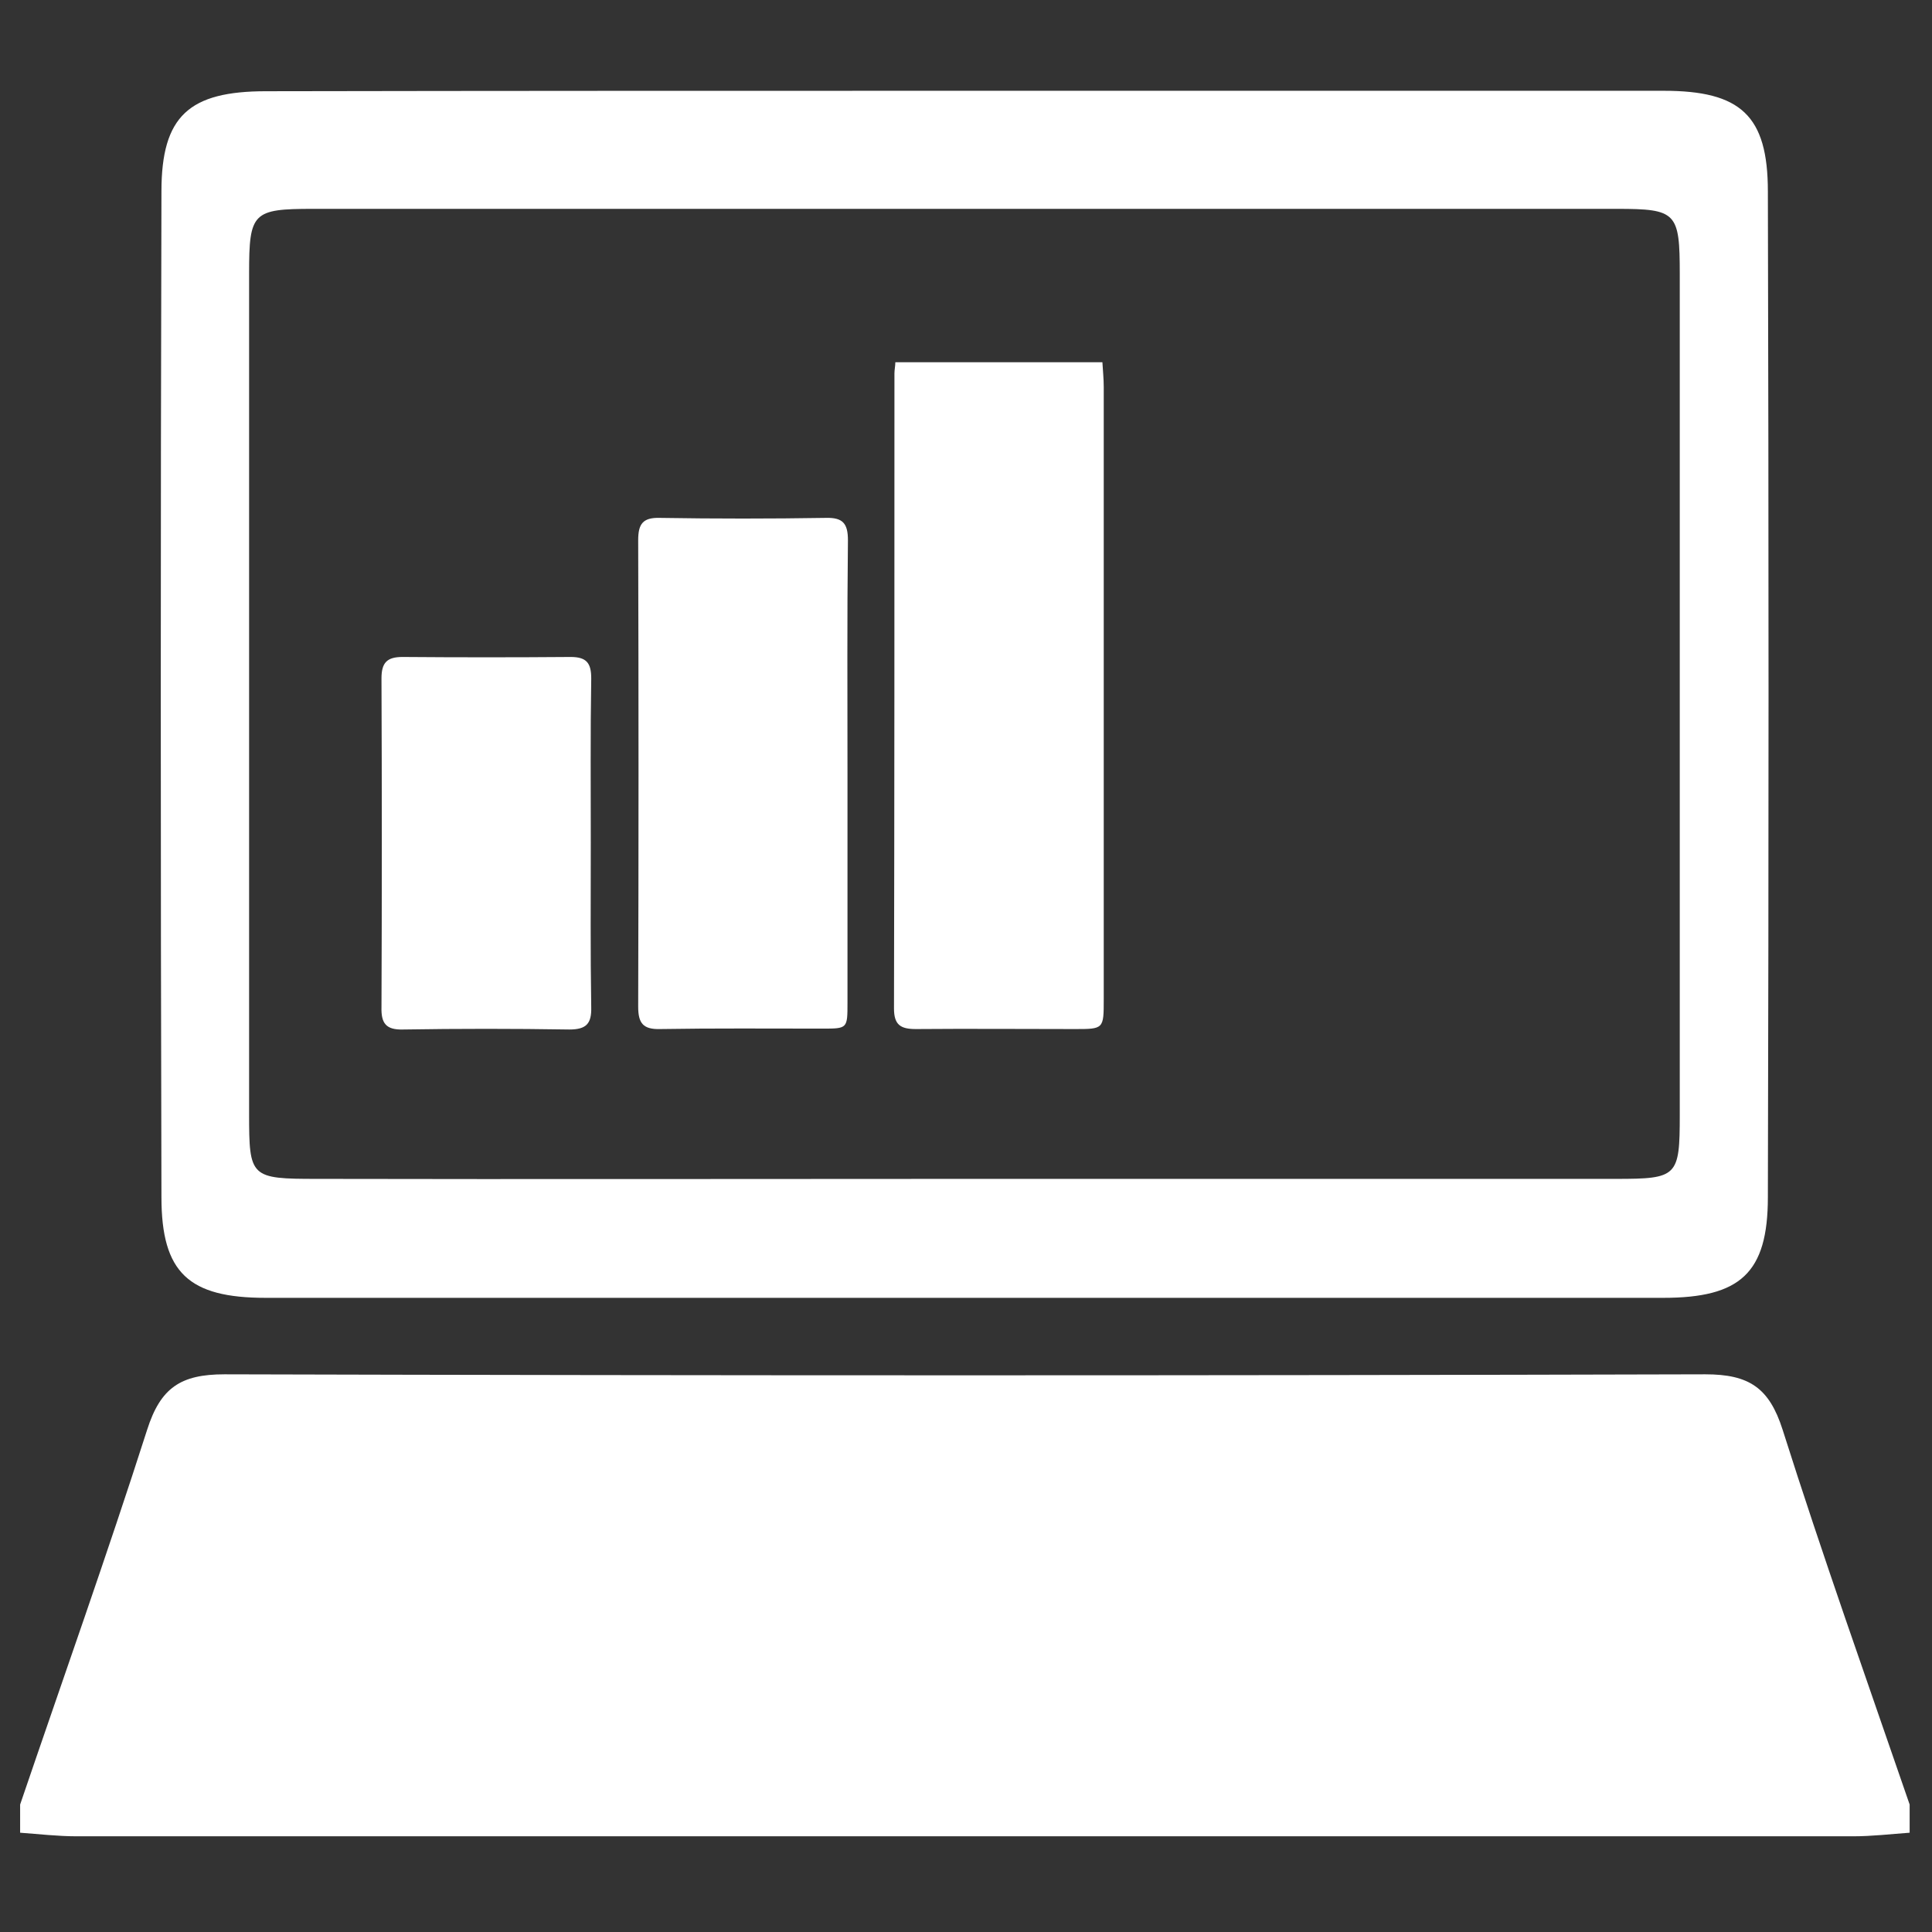 <?xml version="1.0" encoding="utf-8"?>
<!-- Generator: Adobe Illustrator 21.1.0, SVG Export Plug-In . SVG Version: 6.00 Build 0)  -->
<svg version="1.1" id="Layer_1" xmlns="http://www.w3.org/2000/svg" xmlns:xlink="http://www.w3.org/1999/xlink" x="0px" y="0px"
	 viewBox="0 0 432 432" style="enable-background:new 0 0 432 432;" xml:space="preserve">
<rect x="0" y="0" width="432" height="432" fill="#333333" stroke="none"/>
<style type="text/css">
	.st0{fill:#FFFFFF;}
	.st1{fill:#FEFEFE;}
</style>
<g id="_x35_jYWeV.tif">
	<g>
		<g>
			<path class="st0" d="M246.5,81c0.1,1.8,0.3,3.7,0.3,5.5c0,45.6,0,91.3,0,136.9c0,6.7,0,6.7-6.5,6.7c-11.8,0-23.7-0.1-35.5,0
				c-3.4,0-4.9-0.9-4.9-4.6c0.1-47.3,0.1-94.7,0.1-142c0-0.8,0.2-1.7,0.2-2.5C215.7,81,231.1,81,246.5,81z"/>
		</g>
		<g>
			<path class="st0" d="M189.5,172.9c0,17.1,0,34.2,0,51.3c0,5.8,0,5.8-5.6,5.8c-12.1,0-24.2-0.1-36.3,0.1c-3.8,0.1-4.9-1.3-4.9-5
				c0.1-34.8,0.1-69.5,0-104.3c0-3.6,1-5.1,4.8-5c12.4,0.2,24.8,0.2,37.2,0c3.8-0.1,4.9,1.3,4.9,5
				C189.4,138.2,189.5,155.6,189.5,172.9z"/>
		</g>
		<g>
			<path class="st0" d="M132.1,188.4c0,12.3-0.1,24.5,0.1,36.8c0.1,3.7-1.1,5-4.9,5c-12.4-0.2-24.8-0.2-37.2,0
				c-3.8,0.1-4.9-1.4-4.8-5c0.1-24.5,0.1-49,0-73.5c0-3.5,1.2-4.8,4.7-4.8c12.5,0.1,25.1,0.1,37.6,0c3.6,0,4.6,1.4,4.6,4.8
				C132,163.9,132.1,176.2,132.1,188.4z"/>
		</g>
	</g>
</g>
<g id="_x39_kwjjj.tif">
	<g>
		<g>
			<path class="st0" d="M4.5,409.8c0-2.1,0-4.2,0-6.3c9.5-27.9,19.4-55.7,28.4-83.8c3-9.4,7.5-12.4,17.3-12.4
				c110.4,0.3,220.7,0.3,331.1,0c9.8,0,14.3,3,17.3,12.4c8.9,28.1,18.8,55.9,28.4,83.8c0,2.1,0,4.2,0,6.3c-4.2,0.3-8.4,0.8-12.6,0.8
				c-132.4,0-264.9,0-397.3,0C12.9,410.6,8.7,410.1,4.5,409.8z"/>
		</g>
		<g>
			<path class="st0" d="M216.8,20.3c51.7,0,103.5,0,155.2,0c17.2,0,23.3,5.5,23.3,22.5c0.2,75,0.2,149.9,0,224.9
				c0,17-6.2,22.5-23.4,22.5c-104.2,0-208.3,0-312.5,0c-17.2,0-23.3-5.6-23.3-22.5c-0.2-75-0.2-149.9,0-224.9
				c0-16.9,6.2-22.4,23.4-22.4C111.9,20.3,164.3,20.3,216.8,20.3z M215.6,263.6c48.6,0,97.2,0,145.7,0c13.8,0,14.3-0.5,14.3-14.3
				c0-62.7,0-125.3,0-188c0-13.8-0.7-14.6-14.1-14.6c-97.2,0-194.3,0-291.5,0c-13.5,0-14.3,0.8-14.3,14.4c0,62.7,0,125.3,0,188
				c0,14.2,0.3,14.5,15.2,14.5C119.2,263.7,167.4,263.6,215.6,263.6z"/>
		</g>
	</g>
</g>
</svg>
